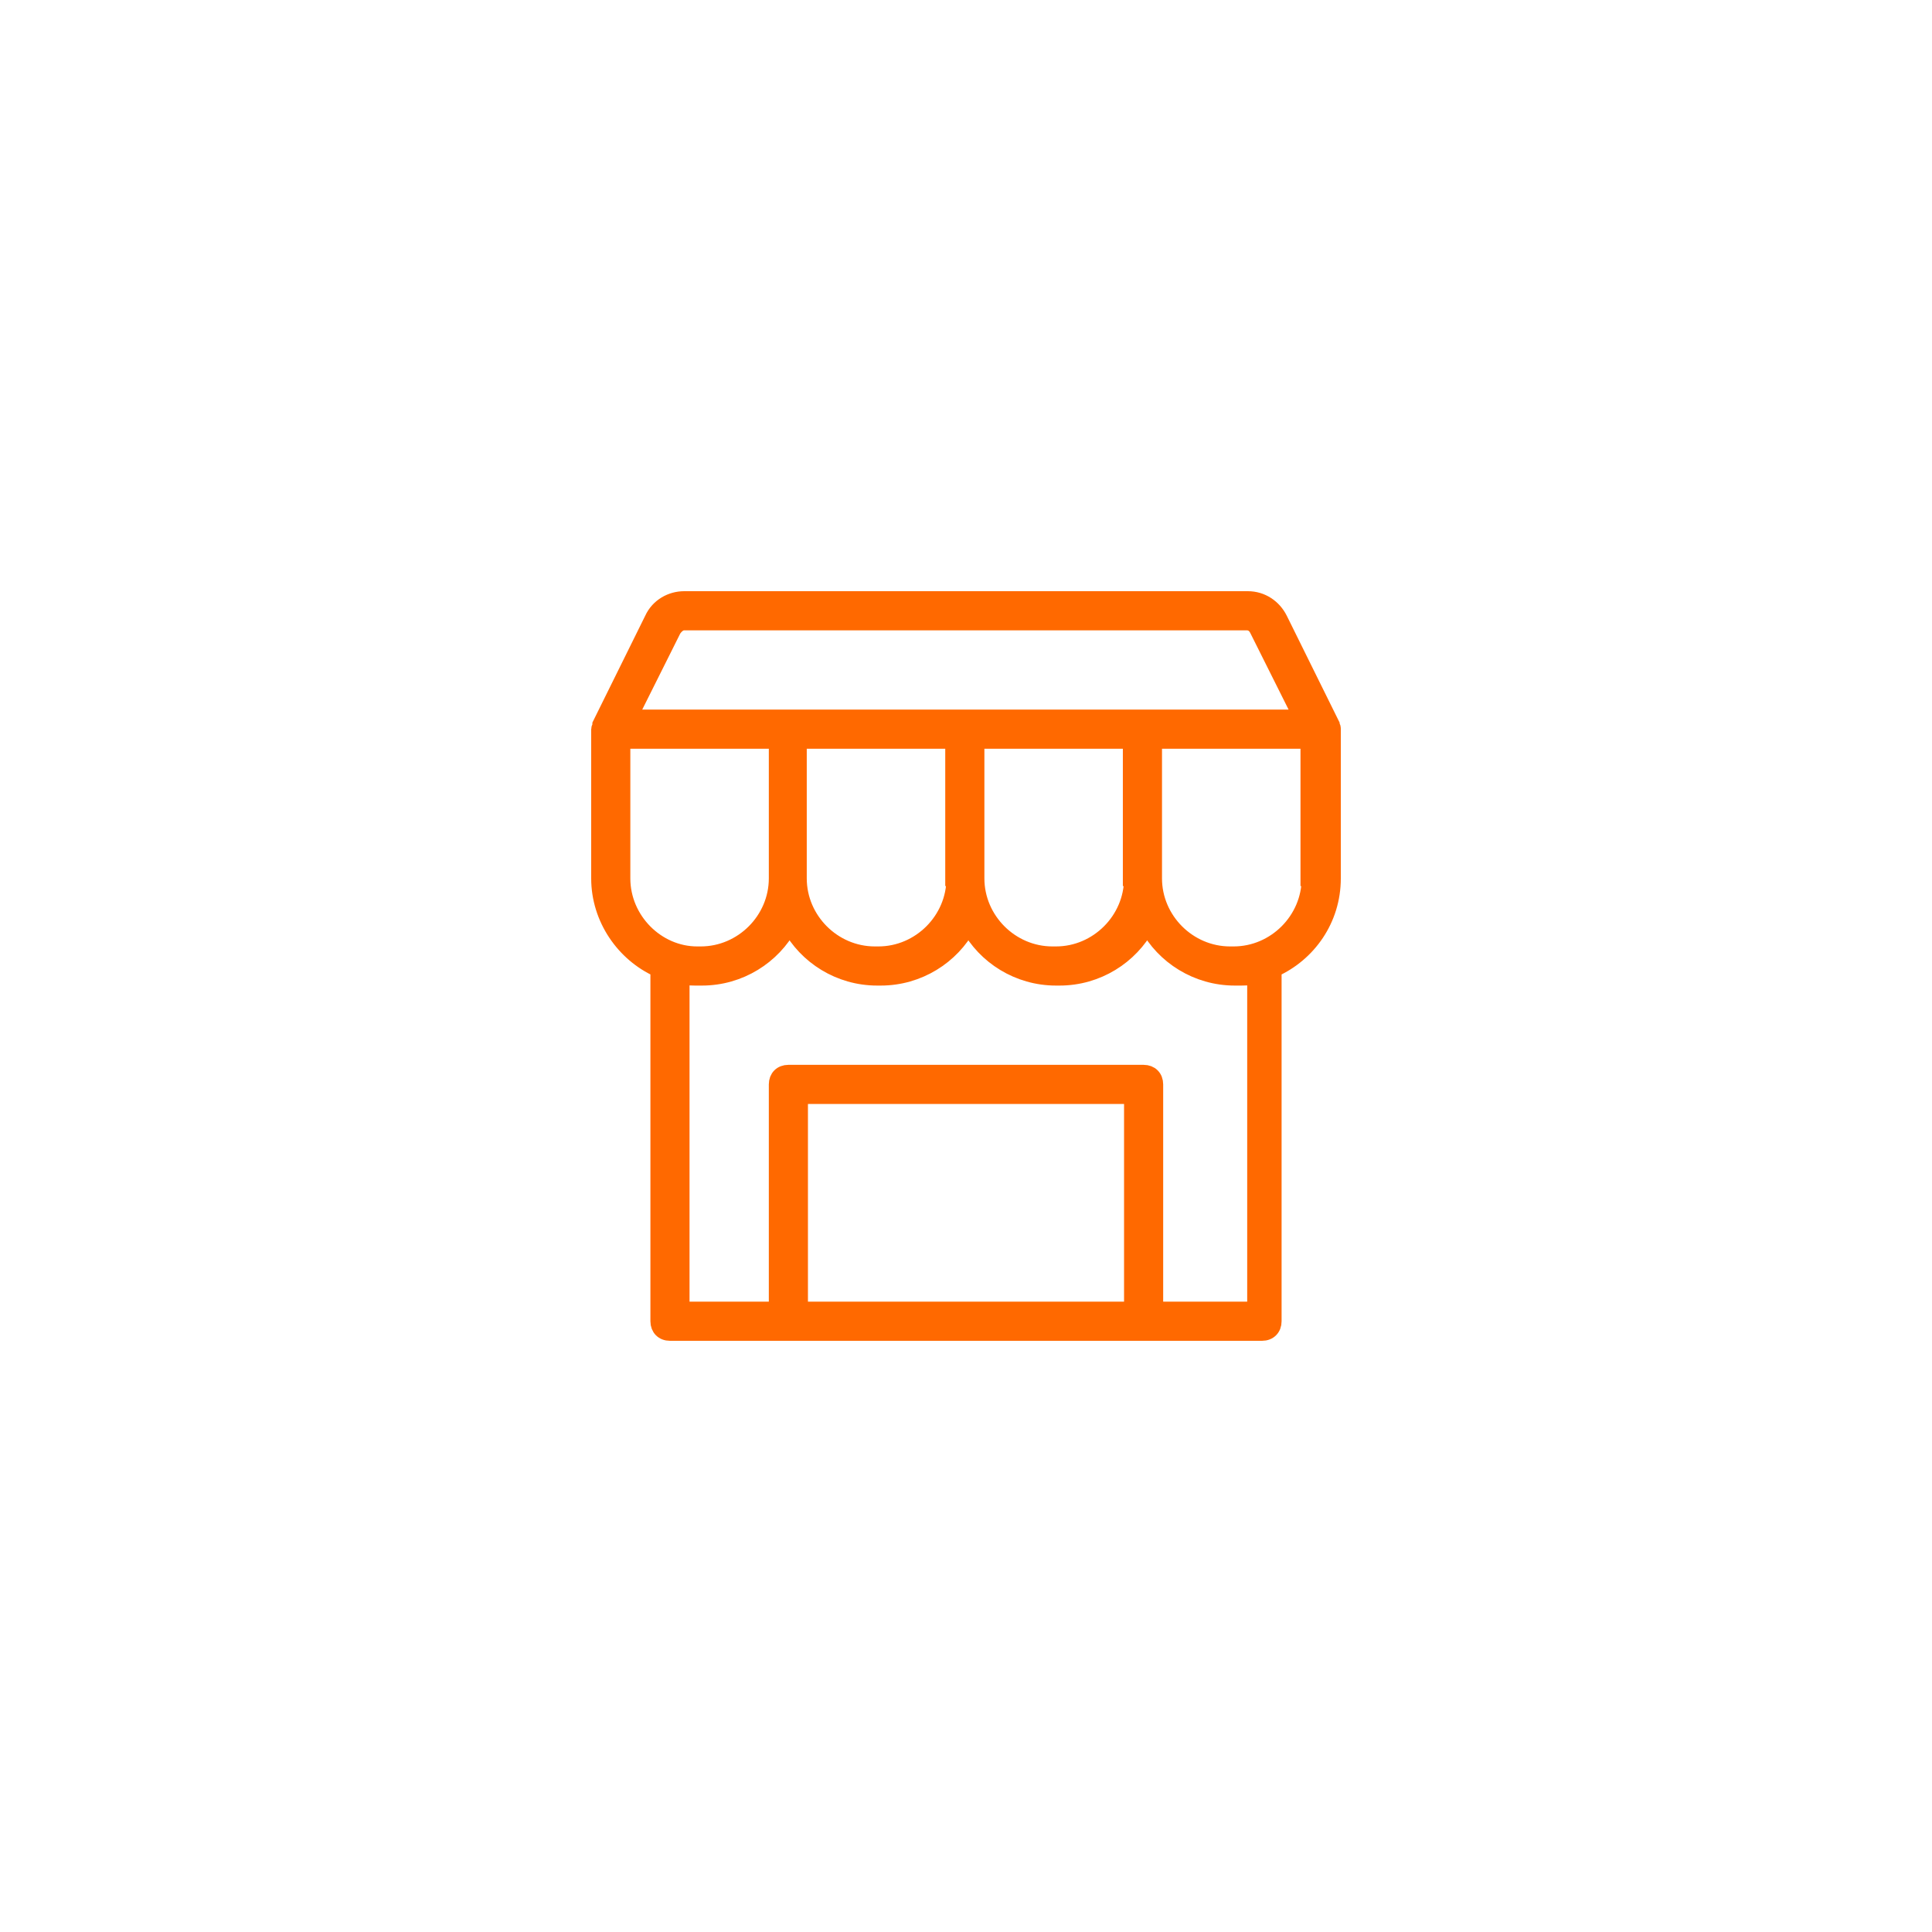 <?xml version="1.0" encoding="UTF-8"?>
<svg width="100px" height="100px" viewBox="0 0 100 100" version="1.1" xmlns="http://www.w3.org/2000/svg" xmlns:xlink="http://www.w3.org/1999/xlink">
    <!-- Generator: Sketch 43.2 (39069) - http://www.bohemiancoding.com/sketch -->
    <title>B</title>
    <desc>Created with Sketch.</desc>
    <defs></defs>
    <g id="Shopify" stroke="none" stroke-width="1" fill="none" fill-rule="evenodd">
        <g id="Artboard-Copy-2" transform="translate(-699, -19)">
            <g id="noun_1032097_cc" transform="translate(730, 50)" stroke="#FF6900" stroke-width="0.8" fill="#FF6900" fill-rule="nonzero">
                <path d="M38,6.742 C38,6.681 38,6.619 37.939,6.558 C37.939,6.558 37.939,6.558 37.939,6.497 L37.939,6.497 L35.242,1.042 C34.935,0.429 34.323,0 33.587,0 L4.413,0 C3.739,0 3.065,0.368 2.758,1.042 L0.061,6.497 L0.061,6.497 C0.061,6.497 0.061,6.497 0.061,6.558 C0.061,6.619 0,6.681 0,6.742 L0,6.742 L0,14.465 C0,16.548 1.287,18.387 3.065,19.184 L3.065,37.387 C3.065,37.755 3.31,38 3.677,38 L34.323,38 C34.69,38 34.935,37.755 34.935,37.387 L34.935,19.184 C36.713,18.387 38,16.61 38,14.465 L38,6.742 L38,6.742 Z M27.581,14.465 C27.581,16.61 25.803,18.387 23.658,18.387 L23.474,18.387 C21.329,18.387 19.552,16.61 19.552,14.465 L19.552,7.355 L27.519,7.355 L27.519,14.465 L27.581,14.465 Z M18.387,14.465 C18.387,16.61 16.61,18.387 14.465,18.387 L14.281,18.387 C12.135,18.387 10.358,16.61 10.358,14.465 L10.358,7.355 L18.326,7.355 L18.326,14.465 L18.387,14.465 Z M3.861,1.594 C3.984,1.41 4.168,1.226 4.413,1.226 L33.526,1.226 C33.771,1.226 33.955,1.348 34.077,1.594 L36.345,6.129 L1.594,6.129 L3.861,1.594 Z M1.226,14.465 L1.226,7.355 L9.194,7.355 L9.194,14.465 C9.194,16.61 7.416,18.387 5.271,18.387 L5.087,18.387 C3.003,18.387 1.226,16.61 1.226,14.465 Z M27.581,36.774 L10.419,36.774 L10.419,25.742 L27.581,25.742 L27.581,36.774 Z M33.71,36.774 L28.806,36.774 L28.806,25.129 C28.806,24.761 28.561,24.516 28.194,24.516 L9.806,24.516 C9.439,24.516 9.194,24.761 9.194,25.129 L9.194,36.774 L4.29,36.774 L4.29,19.552 C4.535,19.613 4.842,19.613 5.148,19.613 L5.332,19.613 C7.294,19.613 9.01,18.51 9.868,16.916 C10.726,18.51 12.442,19.613 14.403,19.613 L14.587,19.613 C16.548,19.613 18.265,18.51 19.123,16.916 C19.981,18.51 21.697,19.613 23.658,19.613 L23.842,19.613 C25.803,19.613 27.519,18.51 28.377,16.916 C29.235,18.51 30.952,19.613 32.913,19.613 L33.097,19.613 C33.403,19.613 33.648,19.613 33.955,19.552 L33.955,36.774 L33.71,36.774 Z M36.774,14.465 C36.774,16.61 34.997,18.387 32.852,18.387 L32.668,18.387 C30.523,18.387 28.745,16.61 28.745,14.465 L28.745,7.355 L36.713,7.355 L36.713,14.465 L36.774,14.465 Z" id="Shape"></path>
            </g>
            <g id="Group-2" transform="translate(7, 19)"></g>
        </g>
    </g>
</svg>